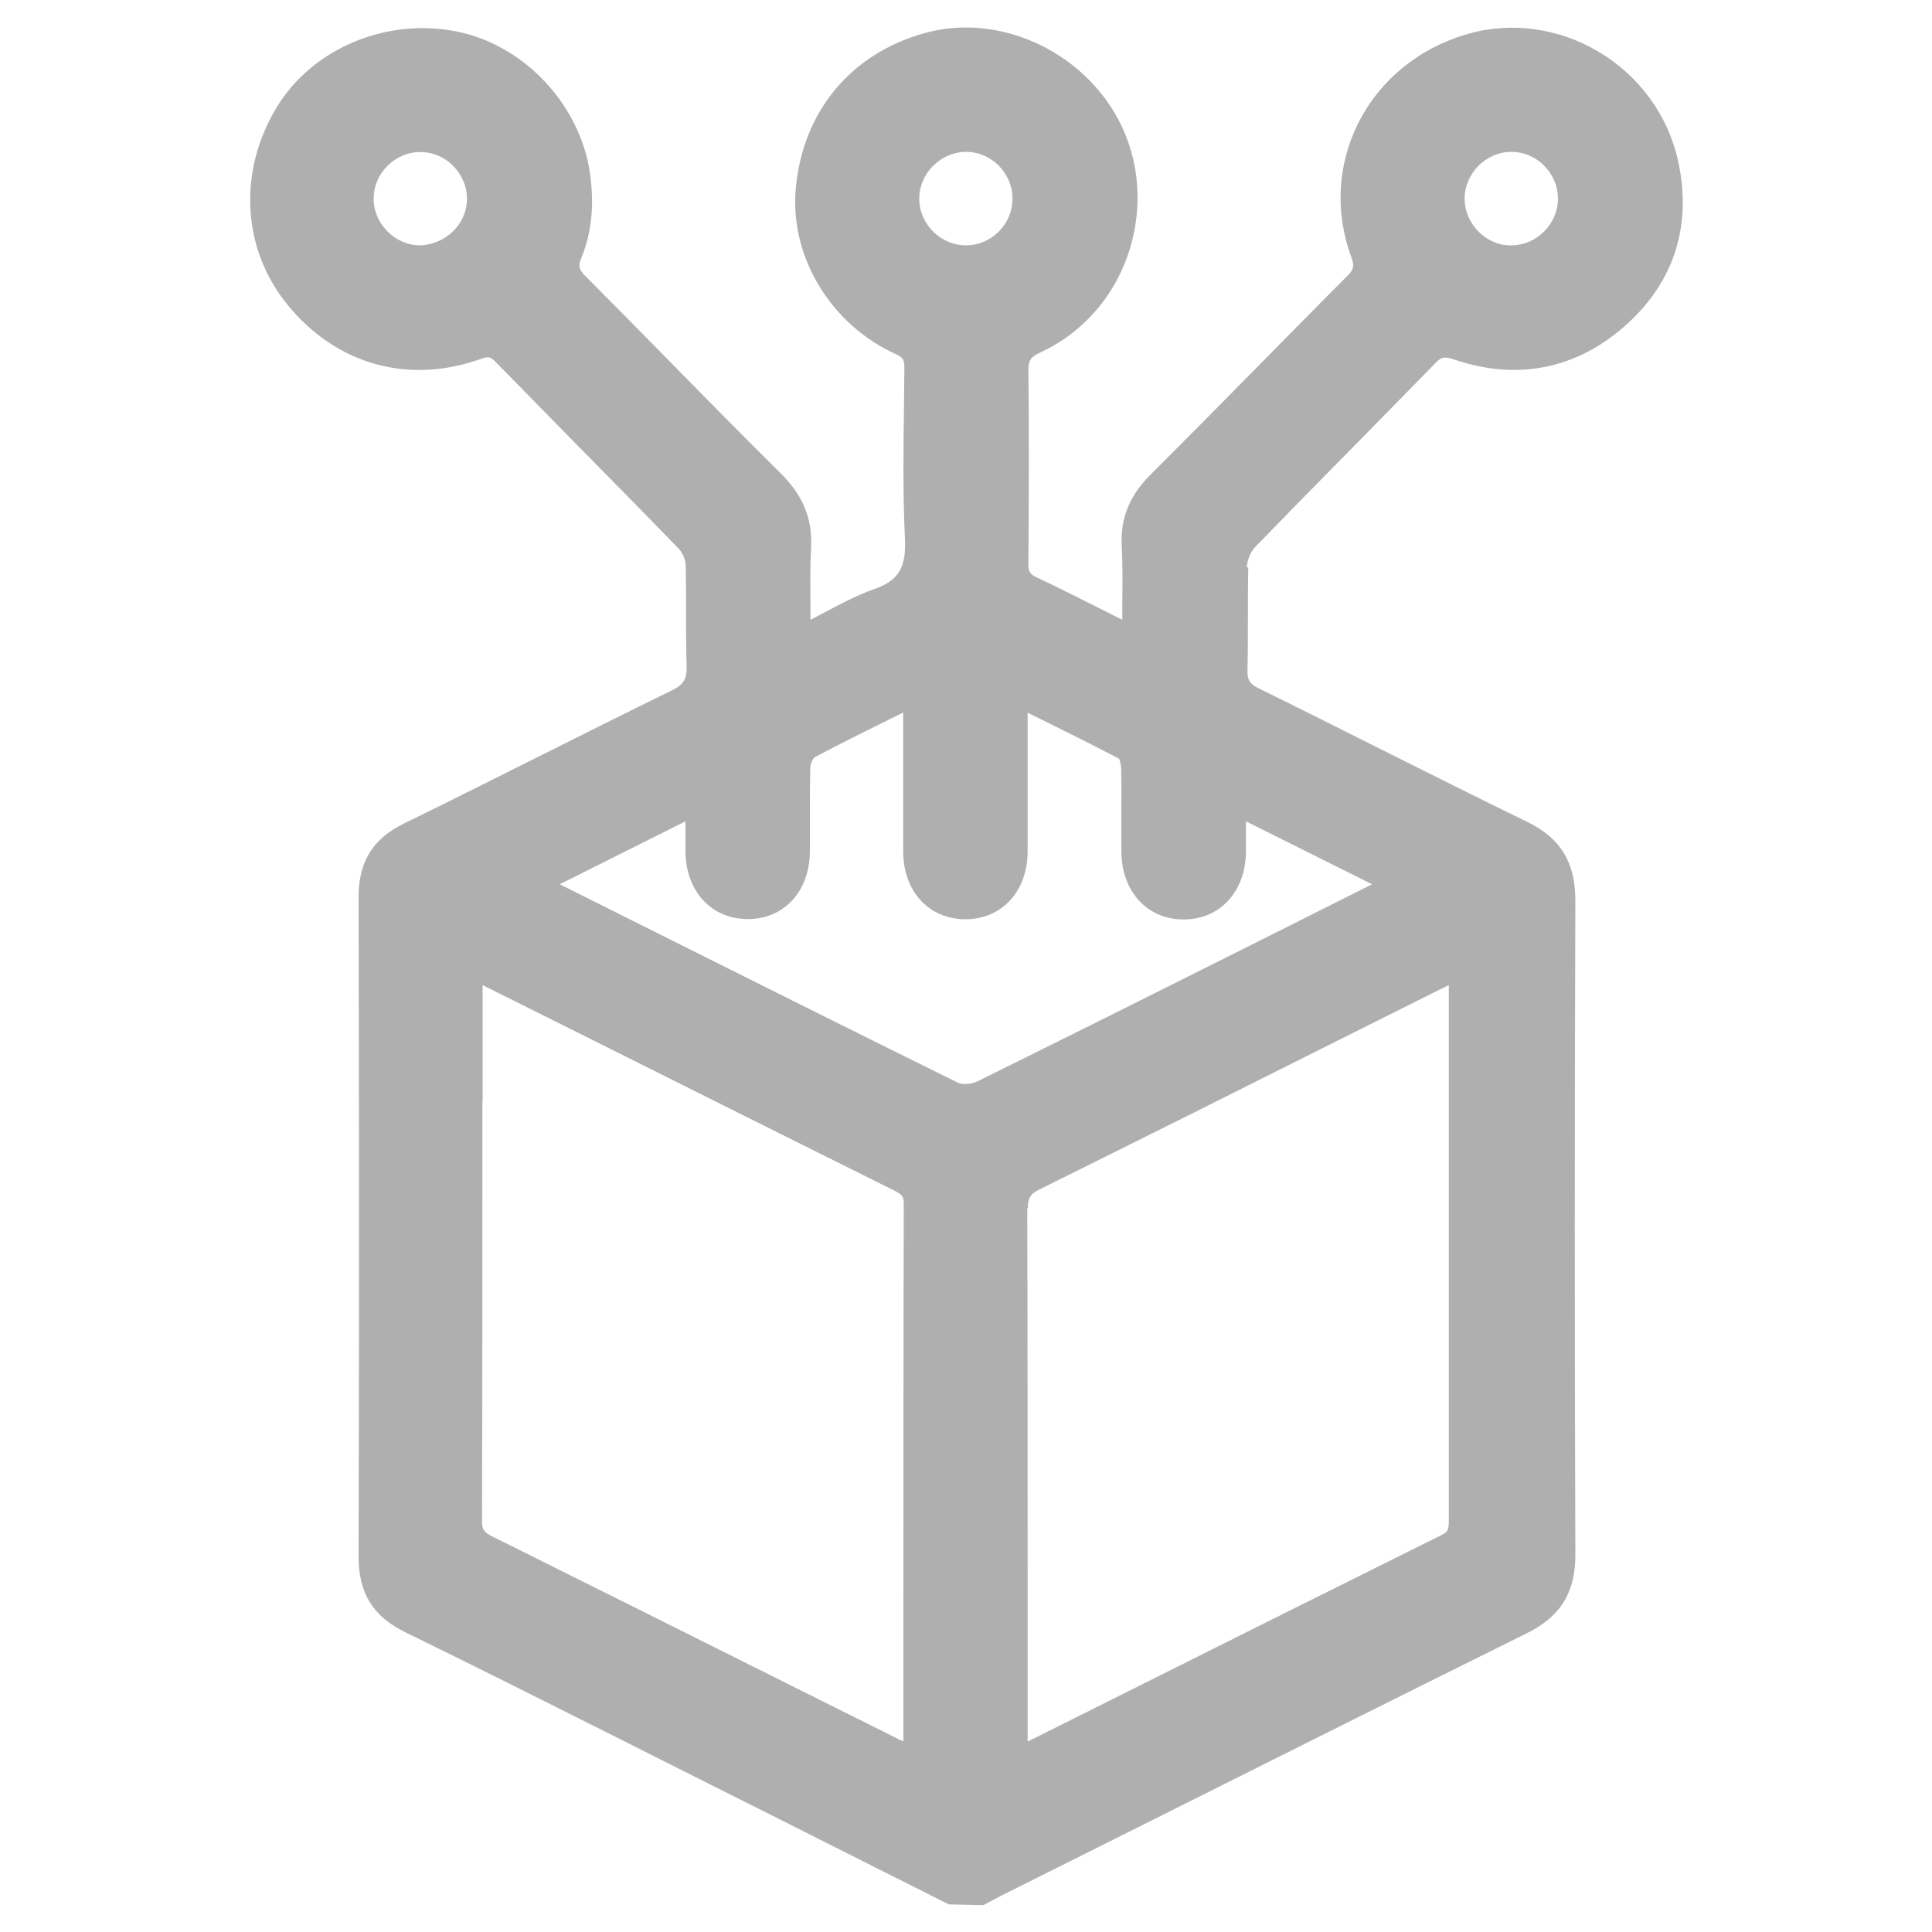 <?xml version="1.0" encoding="UTF-8"?>
<svg id="Capa_1" data-name="Capa 1" xmlns="http://www.w3.org/2000/svg" viewBox="0 0 100 100">
  <defs>
    <style>
      .cls-1 {
        fill: #afafaf;
      }
    </style>
  </defs>
  <path class="cls-1" d="M64.54,29.36c.01-.36,.19-.8,.41-1.03,1.59-1.64,3.19-3.27,4.8-4.9,1.52-1.55,3.04-3.09,4.56-4.65,.3-.31,.46-.34,.96-.17,3.3,1.12,6.4,.48,8.96-1.85,2.44-2.22,3.35-5.13,2.63-8.42-.51-2.35-2.01-4.42-4.13-5.67-2.09-1.24-4.57-1.56-6.81-.9-2.51,.74-4.5,2.38-5.62,4.61-1.08,2.16-1.21,4.62-.35,6.95,.16,.44,.12,.62-.22,.96-1.5,1.5-2.98,3.01-4.47,4.52-1.9,1.93-3.81,3.86-5.73,5.78-1.07,1.07-1.54,2.23-1.47,3.65,.05,.99,.04,1.99,.03,3.04,0,.26,0,.53,0,.8l-.89-.45c-1.21-.61-2.37-1.19-3.55-1.75-.34-.16-.43-.3-.42-.72,.02-3.19,.04-6.6,0-9.98,0-.53,.11-.7,.62-.94,2.32-1.07,4.04-3.13,4.72-5.67,.68-2.55,.23-5.21-1.25-7.3-2.15-3.04-6.04-4.51-9.45-3.56-3.87,1.07-6.37,4.12-6.69,8.16-.27,3.48,1.86,6.96,5.19,8.46,.39,.18,.45,.32,.44,.77l-.02,1.91c-.03,2.25-.06,4.58,.05,6.87,.07,1.51-.33,2.17-1.59,2.61-.92,.33-1.77,.78-2.67,1.26-.21,.11-.42,.22-.63,.33,0-.27,0-.53,0-.79-.01-1.02-.02-1.98,.03-2.94,.08-1.48-.41-2.69-1.54-3.82-1.97-1.95-3.91-3.92-5.85-5.9-1.42-1.45-2.85-2.89-4.28-4.33-.35-.35-.39-.53-.22-.95,.53-1.3,.68-2.72,.45-4.36-.5-3.56-3.4-6.66-6.9-7.36-3.64-.73-7.47,.88-9.31,3.91-2.02,3.32-1.81,7.33,.54,10.22,2.53,3.12,6.3,4.17,10.07,2.8,.34-.12,.46-.09,.71,.17,1.35,1.38,2.71,2.76,4.06,4.14,1.81,1.84,3.63,3.68,5.43,5.54,.19,.2,.35,.57,.35,.87,.02,.81,.02,1.61,.02,2.42,0,.92,0,1.84,.03,2.76,.02,.68-.14,.97-.76,1.27-2.39,1.17-4.78,2.37-7.16,3.56-2.24,1.12-4.47,2.24-6.72,3.34-1.6,.78-2.34,1.98-2.34,3.78,.03,12.22,.03,23.4,0,34.16,0,1.89,.74,3.1,2.43,3.92,3.77,1.84,7.58,3.76,11.27,5.61l3.02,1.52c3.14,1.57,6.27,3.15,9.41,4.73l4.42,2.22,1.79,.04,.45-.24c.25-.14,.51-.27,.77-.4l6.28-3.14c6.87-3.44,13.74-6.88,20.62-10.29,1.75-.86,2.52-2.11,2.52-4.05-.04-11.29-.04-22.69,0-33.88,0-1.97-.76-3.23-2.49-4.07-2.58-1.26-5.15-2.54-7.72-3.83-2.05-1.03-4.1-2.06-6.16-3.07-.49-.24-.62-.45-.6-.99,.02-.85,.02-1.7,.02-2.56,0-.9,0-1.81,.02-2.71Zm-11.34,33.19c0-.54,.12-.75,.61-.99,5.31-2.63,10.61-5.28,15.91-7.94l4.94-2.47c.11-.05,.22-.1,.33-.16,0,.08,0,.16,0,.23v9.59c0,5.96,0,11.93,0,17.89,0,.45-.04,.59-.37,.75-5.54,2.75-11.07,5.51-16.6,8.28l-4.76,2.38s-.05,.02-.07,.03v-8.31c0-6.43,0-12.86-.02-19.29Zm11.31-20.03l6.51,3.25-6.78,3.4c-4.55,2.28-9.09,4.55-13.65,6.8-.3,.15-.79,.18-1.01,.07-5.9-2.91-11.78-5.86-17.67-8.8l-2.94-1.47,6.51-3.26v.11c0,.51,0,.99,0,1.47,.02,2.05,1.35,3.48,3.22,3.48h.02c1.87,0,3.19-1.45,3.2-3.5,0-.53,0-1.06,0-1.59,0-.91,0-1.82,.02-2.73,0-.22,.15-.5,.22-.55,1.23-.66,2.49-1.28,3.78-1.92l.81-.4s0,.1,0,.15v2.81c0,1.42,0,2.83,0,4.25,.01,2.06,1.34,3.49,3.22,3.49,1.88,0,3.21-1.44,3.22-3.49,0-1.78,0-3.57,0-5.4v-1.8s.65,.32,.65,.32c1.42,.7,2.78,1.38,4.08,2.06,.04,.05,.1,.27,.11,.49,.02,.85,.01,1.7,.01,2.56,0,.59,0,1.18,0,1.77,.02,2.05,1.34,3.5,3.21,3.5h.02c1.87,0,3.19-1.43,3.22-3.48,0-.46,0-.93,0-1.44v-.14Zm-12.8-30.55c-.46,.47-1.06,.72-1.69,.73h-.02c-1.3,0-2.41-1.09-2.42-2.4-.01-1.31,1.09-2.42,2.4-2.44h.02c.63,0,1.22,.25,1.68,.7,.46,.46,.72,1.06,.73,1.7,0,.64-.24,1.24-.7,1.71ZM24.98,57.03v-5.93s0-.07,0-.11c.07,.03,.14,.06,.2,.1l5.07,2.53c5.34,2.67,10.68,5.34,16.03,8,.4,.2,.5,.3,.5,.68-.02,7.17-.02,14.34-.02,21.51v6.32c-.09-.04-.18-.08-.27-.12l-5.97-2.98c-5.02-2.51-10.03-5.01-15.05-7.51-.42-.21-.52-.36-.52-.76,.02-7.25,.02-14.49,.02-21.74ZM78.25,12.7c-1.29,.04-2.43-1.08-2.44-2.4-.01-1.31,1.09-2.43,2.4-2.44h.02c.63,0,1.23,.25,1.68,.7,.46,.46,.72,1.06,.73,1.7,.01,1.31-1.09,2.43-2.39,2.44Zm-58.91-2.45c.01-.64,.27-1.24,.74-1.69,.46-.45,1.05-.69,1.67-.69h.04c.64,.01,1.24,.27,1.69,.74s.7,1.08,.69,1.71c-.02,1.31-1.14,2.35-2.45,2.38-1.31-.02-2.4-1.15-2.38-2.45Z"/>
</svg>